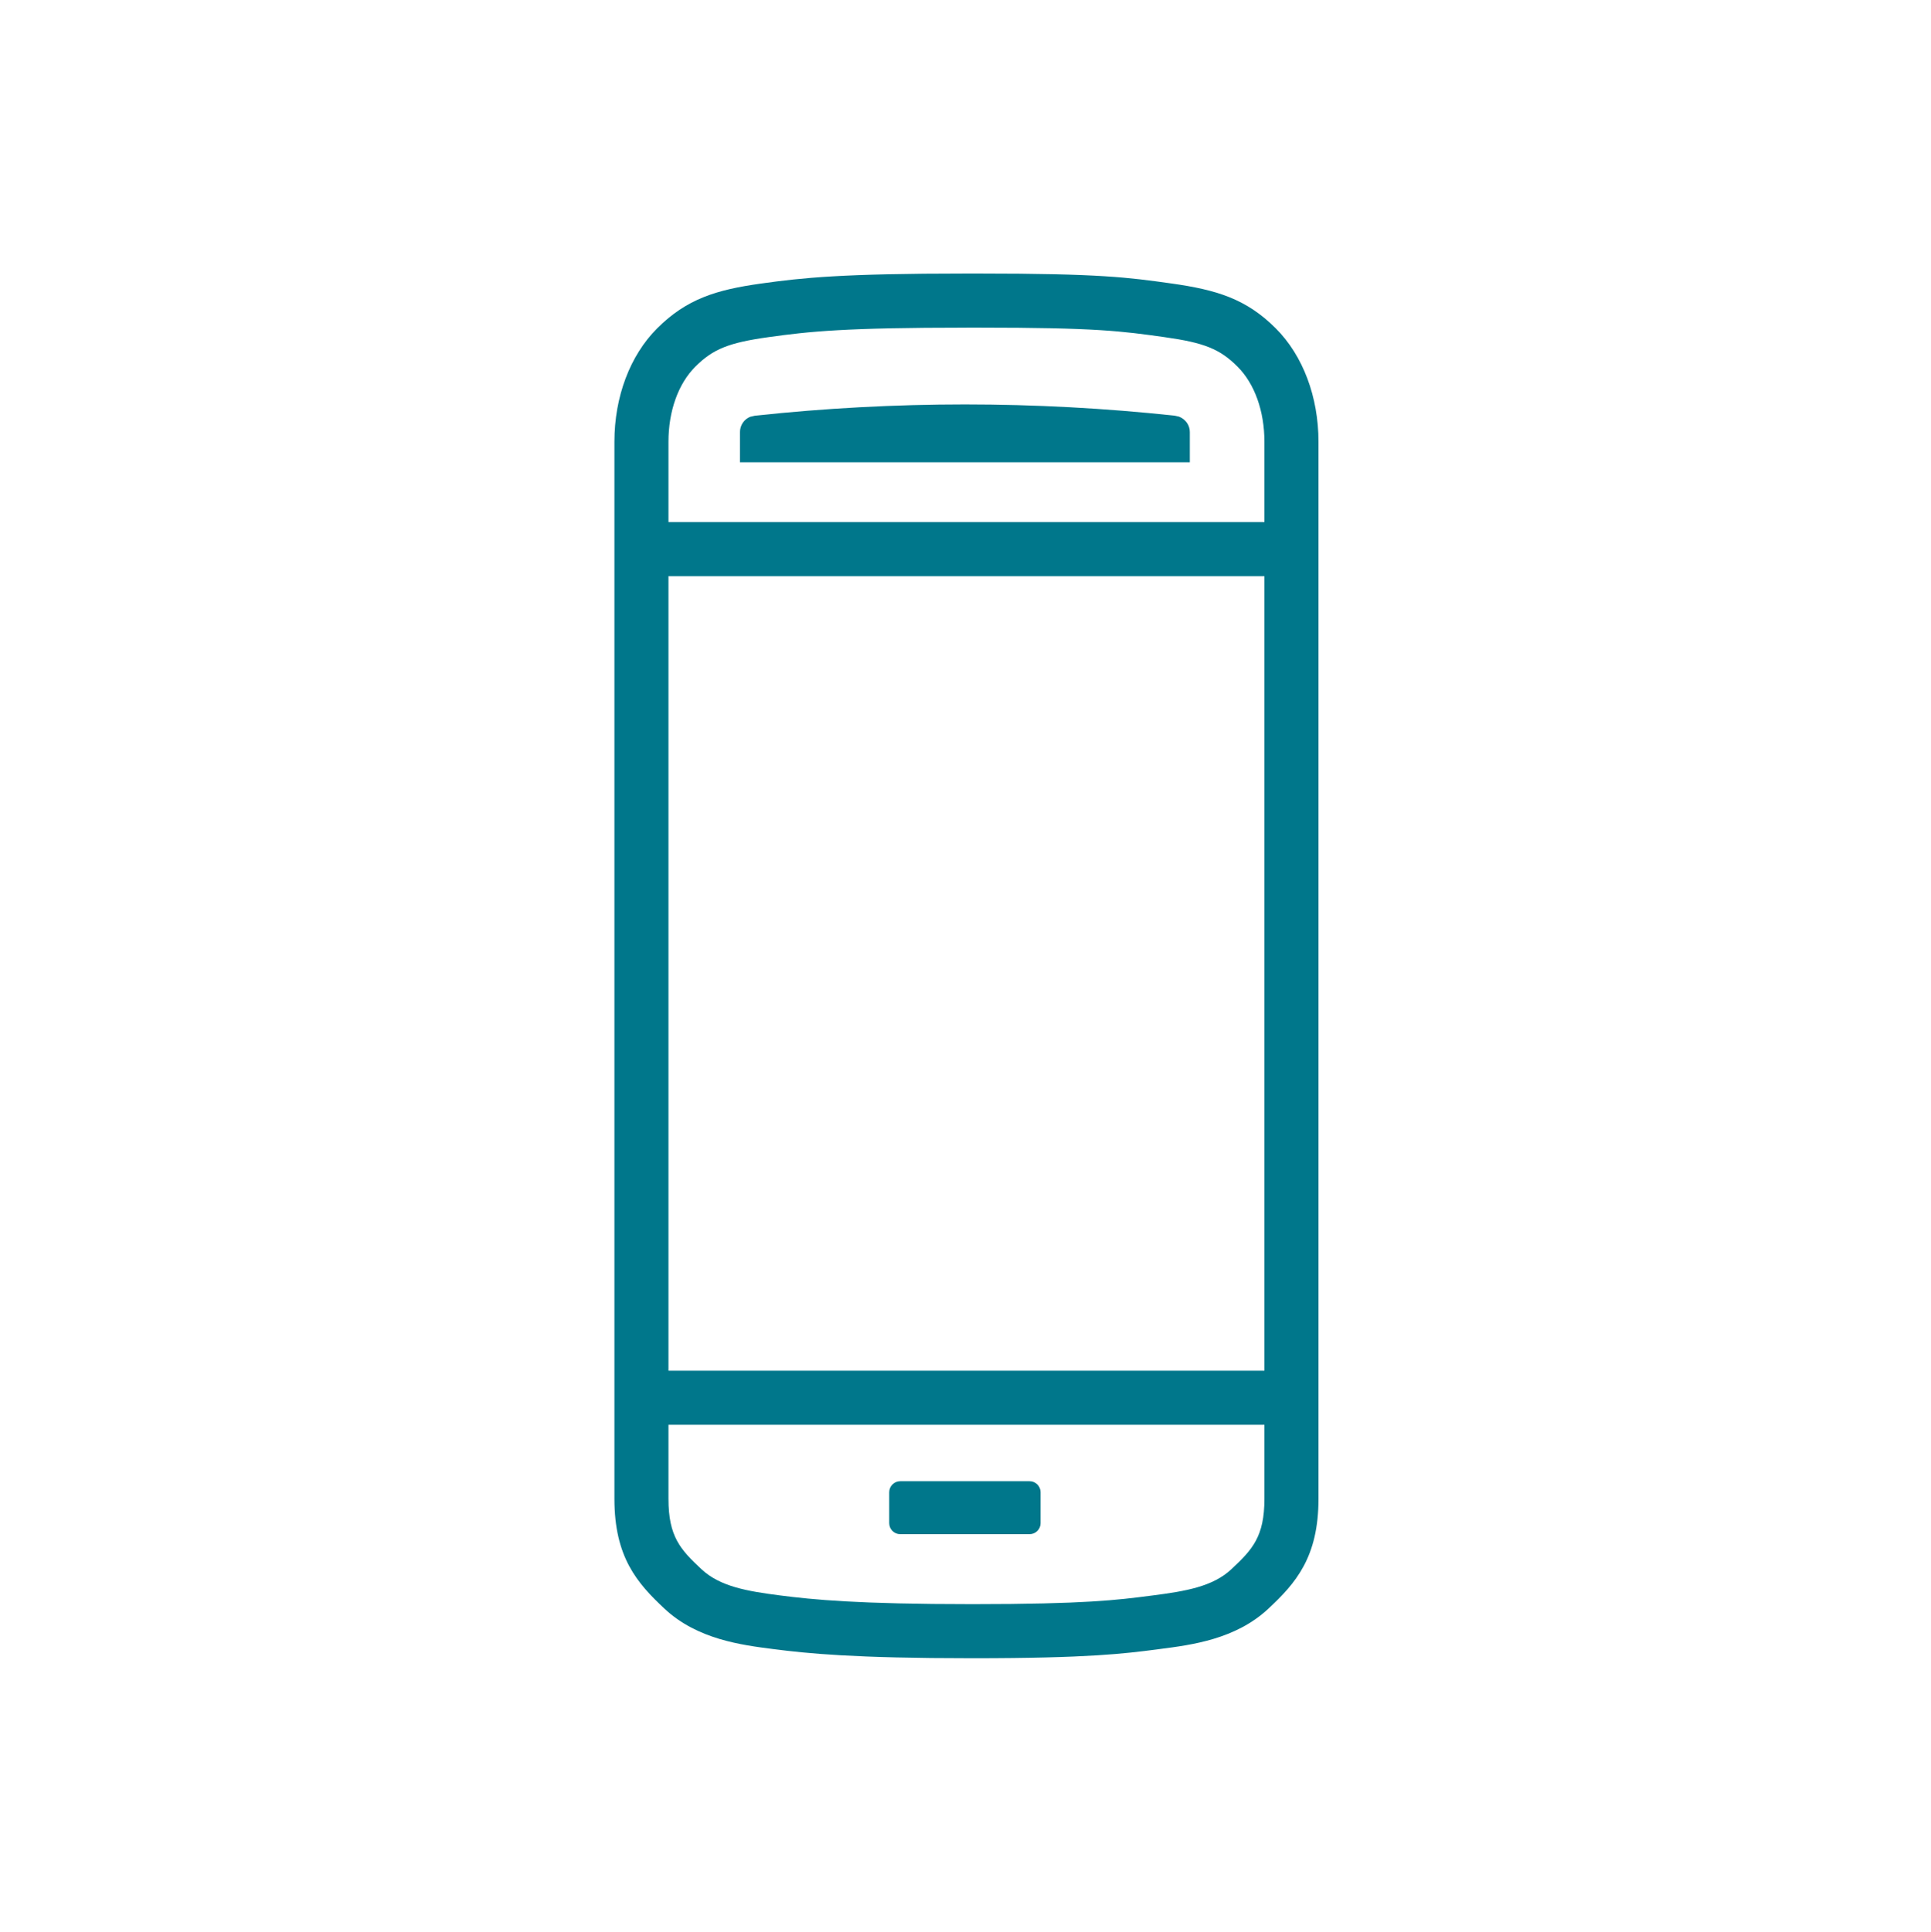 <?xml version="1.0" encoding="utf-8"?>
<!-- Generator: Adobe Illustrator 23.1.1, SVG Export Plug-In . SVG Version: 6.00 Build 0)  -->
<svg version="1.1" xmlns="http://www.w3.org/2000/svg" xmlns:xlink="http://www.w3.org/1999/xlink" x="0px" y="0px"
	 viewBox="0 0 74.991 75.012" style="enable-background:new 0 0 74.991 75.012;" xml:space="preserve">
<style type="text/css">
	.st0{fill:#00778B;}
	.st1{fill:#FFFFFF;}
	.st2{fill:#008599;}
	.st3{fill:none;stroke:#00778B;stroke-width:2.1;stroke-linejoin:round;stroke-miterlimit:10;}
	.st4{display:none;}
	.st5{display:inline;fill:none;stroke:#231F20;stroke-width:3;stroke-miterlimit:10;}
</style>
<g id="ICONS">
	<g>
		<g>
			<path class="st0" d="M45.787,16.178l-0.167-0.037c-2.695-0.29-5.437-0.437-8.148-0.437c-2.713,0-5.456,0.147-8.154,0.438
				l-0.183,0.042c-0.241,0.097-0.398,0.331-0.398,0.595v1.173h17.47v-1.173C46.208,16.517,46.052,16.284,45.787,16.178z"/>
			<path class="st0" d="M34.959,59.573h5.026c0.235,0,0.426-0.191,0.426-0.427v-1.201c0-0.235-0.191-0.427-0.426-0.427h-5.026
				c-0.235,0-0.426,0.192-0.426,0.427v1.201C34.533,59.381,34.724,59.573,34.959,59.573z"/>
		</g>
		<rect x="24.837" y="20.271" class="st0" width="25.302" height="2.1"/>
		<rect x="24.837" y="53.225" class="st0" width="25.302" height="2.1"/>
		<path class="st0" d="M37.781,64.391c-0.007,0-0.016,0-0.021,0c-4.582,0-6.394-0.184-7.732-0.356
			c-1.243-0.159-2.944-0.378-4.214-1.561c-1.068-0.996-1.953-2.006-1.953-4.273V17.154c0-1.744,0.604-3.348,1.657-4.401
			c1.151-1.15,2.303-1.499,4.025-1.741c1.632-0.229,3.161-0.391,7.996-0.391h0.463c4.733,0,5.823,0.153,7.474,0.384
			c1.769,0.248,2.921,0.597,4.071,1.747c1.053,1.054,1.657,2.658,1.657,4.401V58.2c0,2.269-0.884,3.277-1.953,4.273
			c-1.27,1.183-2.971,1.401-4.213,1.561l-0.11,0.015C43.687,64.209,42.28,64.391,37.781,64.391L37.781,64.391z M37.539,12.722
			c-4.709,0-6.108,0.147-7.704,0.371c-1.539,0.216-2.148,0.462-2.833,1.146c-0.662,0.662-1.042,1.725-1.042,2.916V58.2
			c0,1.468,0.464,1.972,1.285,2.737c0.718,0.669,1.761,0.849,3.05,1.015c1.275,0.163,3.009,0.339,7.475,0.339
			c4.373,0,5.652-0.165,6.889-0.325l0.111-0.014c1.288-0.166,2.331-0.346,3.049-1.016c0.821-0.765,1.285-1.269,1.285-2.736V17.154
			c0-1.19-0.38-2.253-1.043-2.916c-0.684-0.684-1.292-0.93-2.832-1.146c-1.665-0.234-2.642-0.371-7.228-0.371H37.539z"/>
	</g>
</g>
<g id="Layer_2" class="st4">
</g>
</svg>
